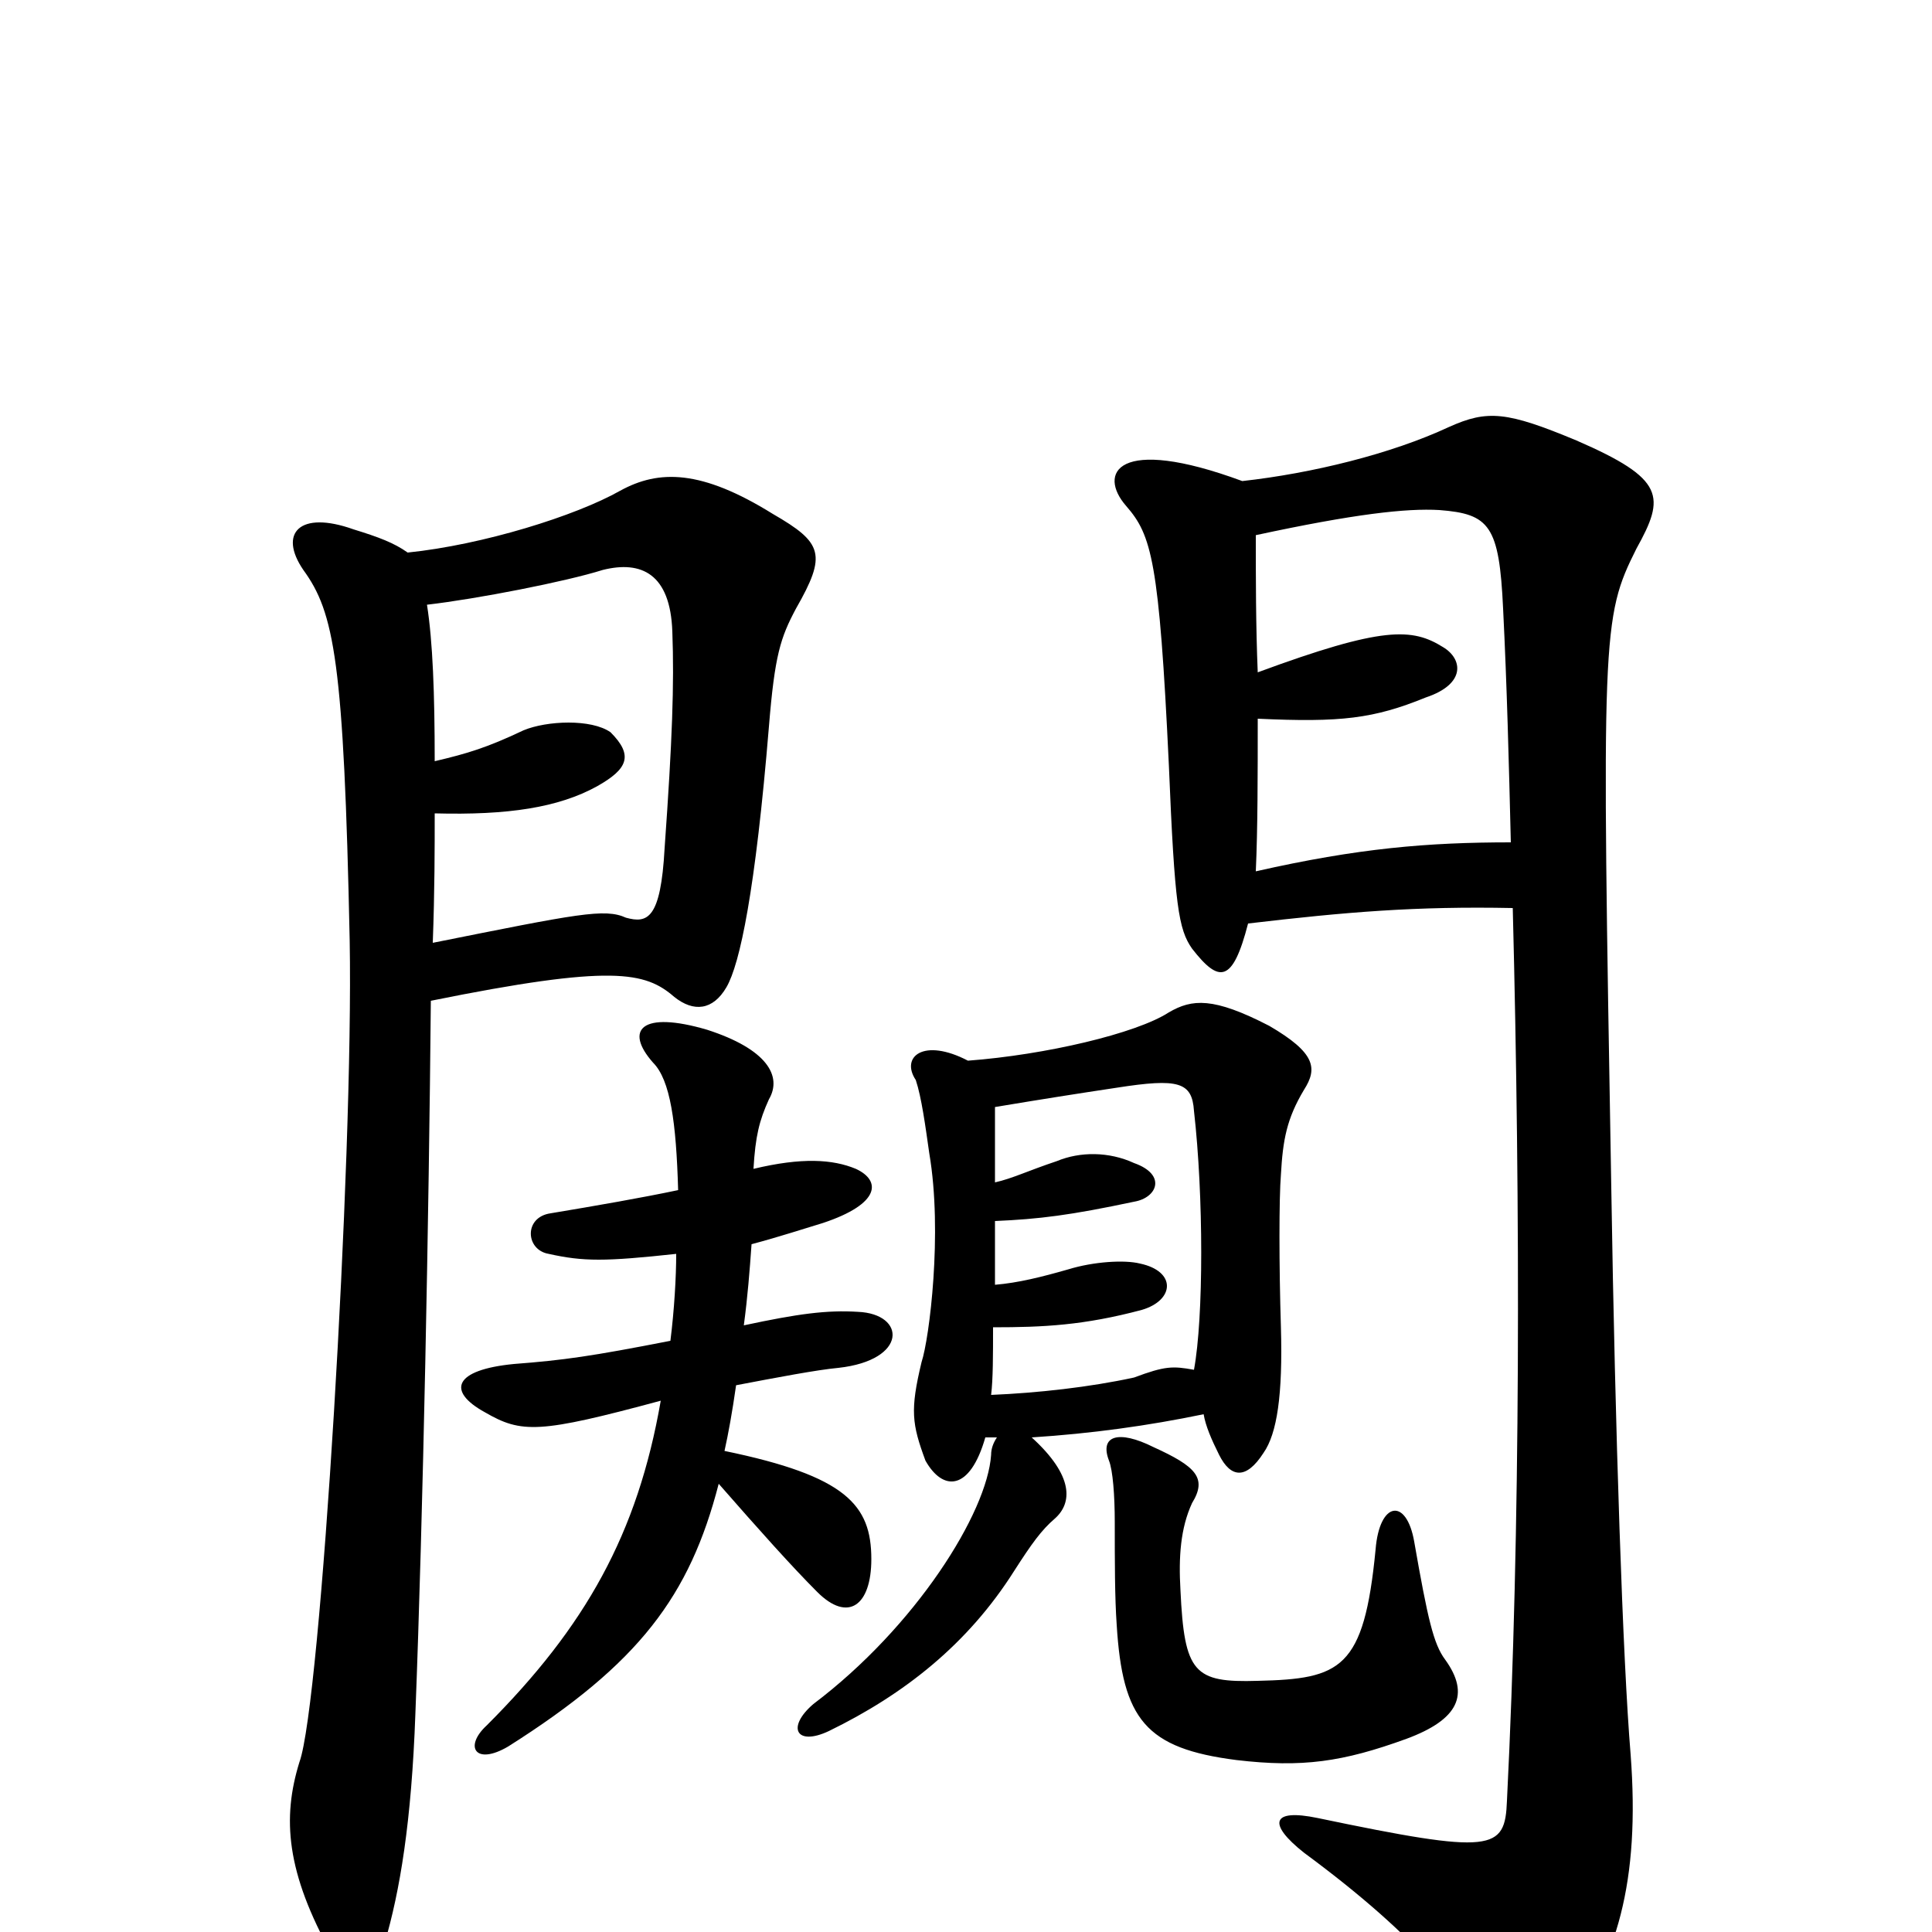 <svg xmlns="http://www.w3.org/2000/svg" viewBox="0 -1000 1000 1000">
	<path fill="#000000" d="M748 -141C742 -149 739 -162 732 -202C728 -225 714 -223 712 -198C706 -136 694 -131 651 -130C618 -129 613 -134 611 -177C610 -194 611 -209 617 -222C625 -235 619 -241 597 -251C579 -260 569 -257 574 -244C576 -239 577 -226 577 -212C577 -192 577 -173 578 -159C581 -110 593 -95 640 -89C674 -85 695 -88 728 -100C755 -110 761 -123 748 -141ZM510 -256C512 -256 514 -256 516 -256C514 -253 513 -250 513 -247C511 -217 474 -158 421 -118C407 -106 412 -96 429 -104C468 -123 501 -149 525 -187C534 -201 539 -208 546 -214C555 -222 556 -236 534 -256C565 -258 594 -262 623 -268C624 -262 627 -255 631 -247C637 -235 645 -234 654 -248C661 -258 664 -278 663 -313C662 -345 662 -380 663 -392C664 -410 666 -421 675 -436C682 -447 681 -455 657 -469C628 -484 617 -483 605 -476C588 -465 541 -454 501 -451C478 -463 466 -453 474 -441C477 -432 479 -417 481 -403C488 -362 481 -307 477 -295C471 -270 472 -263 479 -244C488 -228 502 -228 510 -256ZM515 -368C538 -369 554 -371 587 -378C599 -380 604 -392 587 -398C574 -404 559 -404 547 -399C532 -394 524 -390 515 -388C515 -401 515 -414 515 -427C539 -431 558 -434 578 -437C610 -442 617 -440 618 -425C623 -381 623 -318 618 -291C607 -293 603 -293 587 -287C564 -282 537 -279 513 -278C514 -286 514 -299 514 -313C540 -313 561 -314 591 -322C608 -327 609 -342 590 -346C582 -348 566 -347 553 -343C539 -339 527 -336 515 -335C515 -345 515 -356 515 -368ZM350 -351C350 -339 349 -322 347 -306C306 -298 292 -296 266 -294C235 -291 231 -280 251 -269C270 -258 279 -258 342 -275C330 -206 303 -158 252 -107C240 -96 246 -86 263 -96C331 -139 357 -174 372 -232C393 -208 410 -189 423 -176C439 -160 451 -169 451 -193C451 -221 438 -236 375 -249C377 -258 379 -269 381 -283C402 -287 423 -291 434 -292C470 -296 469 -320 444 -321C428 -322 413 -320 385 -314C387 -329 388 -342 389 -356C404 -360 416 -364 426 -367C456 -377 456 -389 443 -395C431 -400 415 -401 390 -395C391 -412 393 -420 398 -431C405 -443 397 -457 366 -467C332 -477 323 -467 338 -450C347 -441 350 -419 351 -384C332 -380 309 -376 285 -372C271 -370 272 -353 284 -351C302 -347 313 -347 350 -351ZM646 -522C697 -528 733 -531 783 -530C787 -373 787 -208 780 -68C779 -42 773 -40 682 -59C658 -64 656 -56 675 -41C736 4 756 33 768 54C780 78 790 77 809 52C837 15 849 -26 844 -92C840 -140 836 -258 834 -385C829 -673 829 -680 847 -716C862 -743 862 -752 816 -772C780 -787 770 -788 750 -779C720 -765 679 -755 643 -751C578 -775 568 -755 583 -738C596 -723 600 -710 605 -604C608 -531 610 -519 617 -509C631 -491 638 -491 646 -522ZM651 -652C650 -676 650 -701 650 -723C701 -734 728 -737 745 -736C771 -734 776 -728 778 -685C780 -645 781 -605 782 -564C739 -564 703 -561 650 -549C651 -571 651 -599 651 -628C694 -626 711 -628 738 -639C759 -646 757 -659 747 -665C731 -675 716 -676 651 -652ZM224 -512C225 -539 225 -561 225 -579C263 -578 289 -582 309 -593C325 -602 328 -609 316 -621C306 -628 283 -627 271 -622C252 -613 242 -610 225 -606C225 -641 224 -668 221 -687C247 -690 293 -699 312 -705C332 -710 347 -703 348 -673C349 -646 348 -617 344 -561C342 -524 335 -522 324 -525C313 -530 299 -527 224 -512ZM211 -714C204 -719 196 -722 183 -726C155 -736 144 -724 157 -705C173 -683 178 -658 181 -513C183 -400 166 -118 155 -88C146 -59 148 -31 172 12C181 26 194 25 199 6C207 -21 213 -57 215 -113C219 -216 222 -371 223 -482C317 -501 334 -497 349 -484C359 -476 369 -477 376 -489C383 -501 391 -539 398 -624C401 -661 404 -670 412 -685C428 -713 426 -719 400 -734C363 -757 341 -757 321 -746C298 -733 250 -718 211 -714Z"/>
</svg>